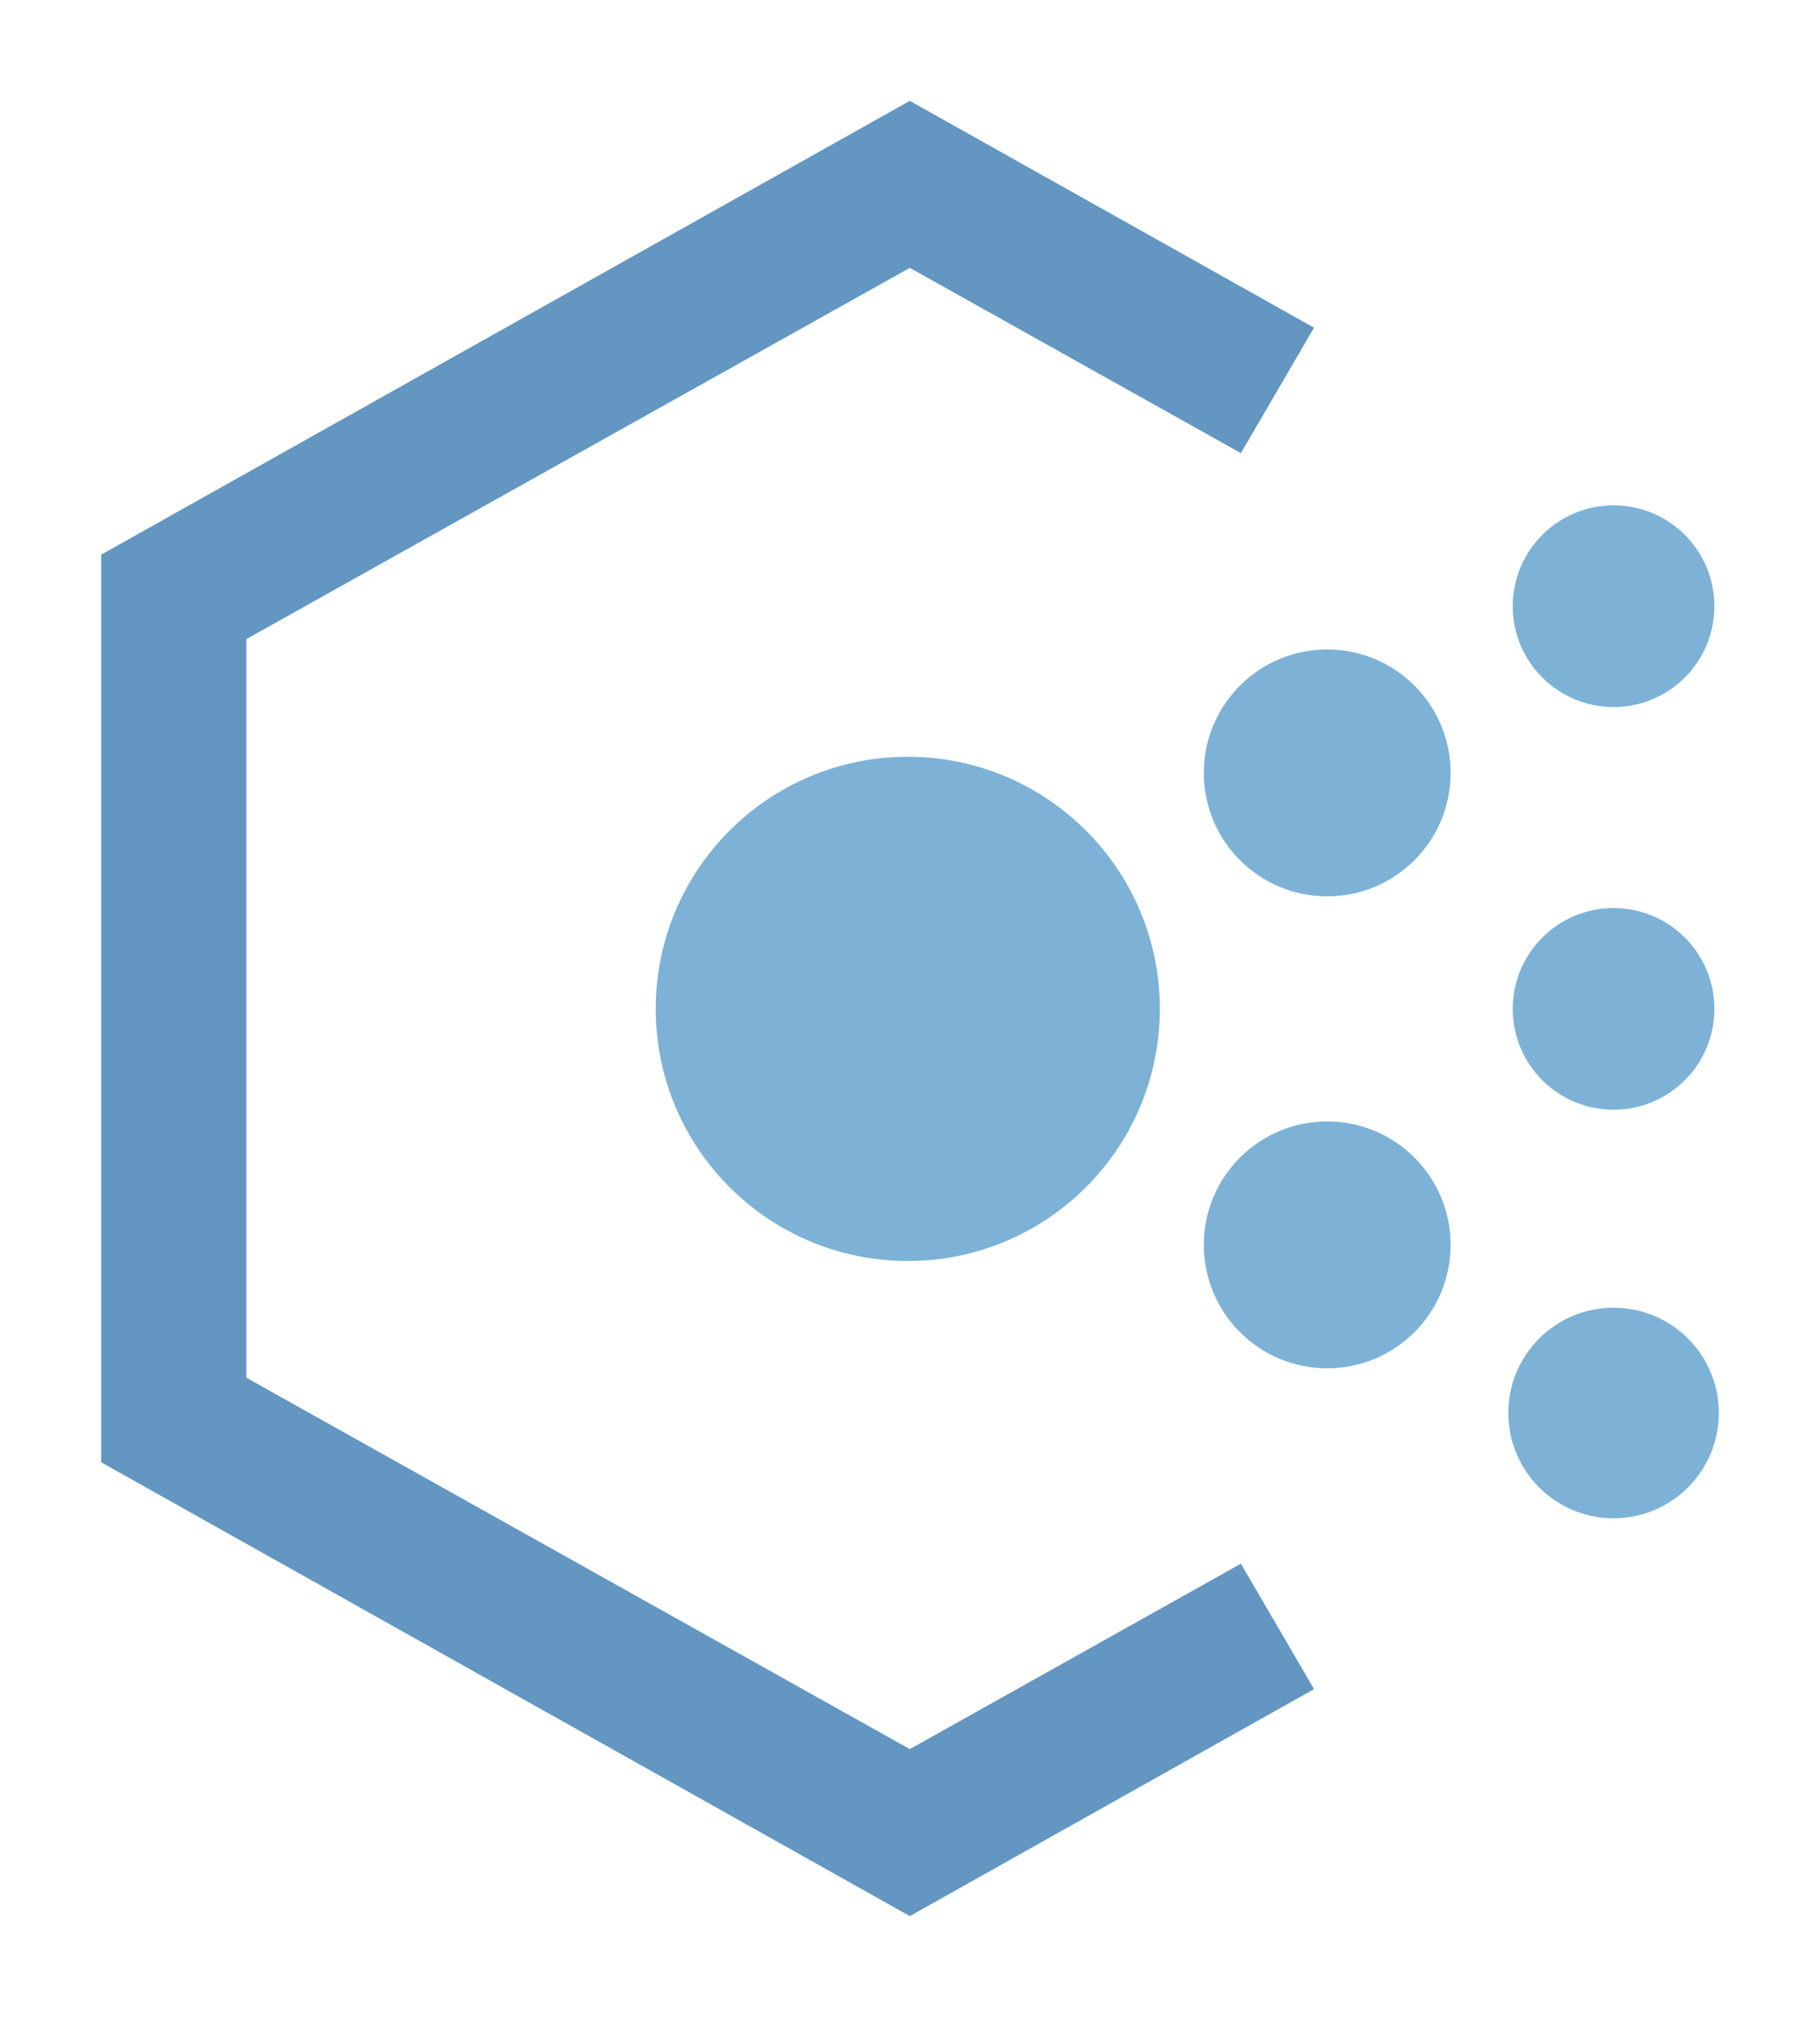 <?xml version="1.0" encoding="UTF-8" standalone="no"?>
<!DOCTYPE svg PUBLIC "-//W3C//DTD SVG 1.1//EN" "http://www.w3.org/Graphics/SVG/1.1/DTD/svg11.dtd">
<!-- Generated by Microsoft Visio, SVG Export azure_policy.svg Page-1 -->
<svg xmlns="http://www.w3.org/2000/svg" xmlns:xlink="http://www.w3.org/1999/xlink" xmlns:ev="http://www.w3.org/2001/xml-events"
		xmlns:v="http://schemas.microsoft.com/visio/2003/SVGExtensions/" width="1.88in" height="2.083in"
		viewBox="0 0 135.33 150" xml:space="preserve" color-interpolation-filters="sRGB" class="st3">
	<v:documentProperties v:langID="1033" v:viewMarkup="false"/>

	<style type="text/css">
	<![CDATA[
		.st1 {fill:#6397c2;stroke:none;stroke-linecap:butt;stroke-width:7.5}
		.st2 {fill:#7db2d6;stroke:none;stroke-linecap:butt;stroke-width:7.5}
		.st3 {fill:none;fill-rule:evenodd;font-size:12px;overflow:visible;stroke-linecap:square;stroke-miterlimit:3}
	]]>
	</style>

	<g v:mID="0" v:index="1" v:groupContext="foregroundPage">
		<title>Page-1</title>
		<v:pageProperties v:drawingScale="1" v:pageScale="1" v:drawingUnits="19" v:shadowOffsetX="9" v:shadowOffsetY="-9"/>
		<g id="group1-1" transform="translate(7.5,-7.5)" v:mID="1" v:groupContext="group">
			<title>Sheet.1</title>
			<g id="shape2-2" v:mID="2" v:groupContext="shape">
				<title>Sheet.2</title>
				<path d="M60.15 137.58 L10.8 109.96 L10.8 55.03 L60.15 27.42 L84.78 41.2 L90.22 31.87 L60.15 15 L0 48.75 L0 116.25
							 L60.15 150 L90.22 133.12 L84.78 123.79 L60.15 137.58 Z" class="st1"/>
			</g>
			<g id="shape3-4" v:mID="3" v:groupContext="shape" transform="translate(41.25,-48.72)">
				<title>Sheet.3</title>
				<ellipse cx="18.75" cy="131.25" rx="18.75" ry="18.75" class="st2"/>
			</g>
			<g id="shape4-6" v:mID="4" v:groupContext="shape" transform="translate(82.02,-75.84)">
				<title>Sheet.4</title>
				<ellipse cx="9.18" cy="140.82" rx="9.18" ry="9.18" class="st2"/>
			</g>
			<g id="shape5-8" v:mID="5" v:groupContext="shape" transform="translate(82.02,-40.74)">
				<title>Sheet.5</title>
				<ellipse cx="9.18" cy="140.82" rx="9.18" ry="9.18" class="st2"/>
			</g>
			<g id="shape6-10" v:mID="6" v:groupContext="shape" transform="translate(104.67,-29.587)">
				<title>Sheet.6</title>
				<ellipse cx="7.83" cy="142.17" rx="7.83" ry="7.83" class="st2"/>
			</g>
			<g id="shape7-12" v:mID="7" v:groupContext="shape" transform="translate(105,-89.918)">
				<title>Sheet.7</title>
				<ellipse cx="7.5" cy="142.5" rx="7.5" ry="7.5" class="st2"/>
			</g>
			<g id="shape8-14" v:mID="8" v:groupContext="shape" transform="translate(105,-59.97)">
				<title>Sheet.8</title>
				<ellipse cx="7.5" cy="142.5" rx="7.5" ry="7.5" class="st2"/>
			</g>
		</g>
	</g>
</svg>
